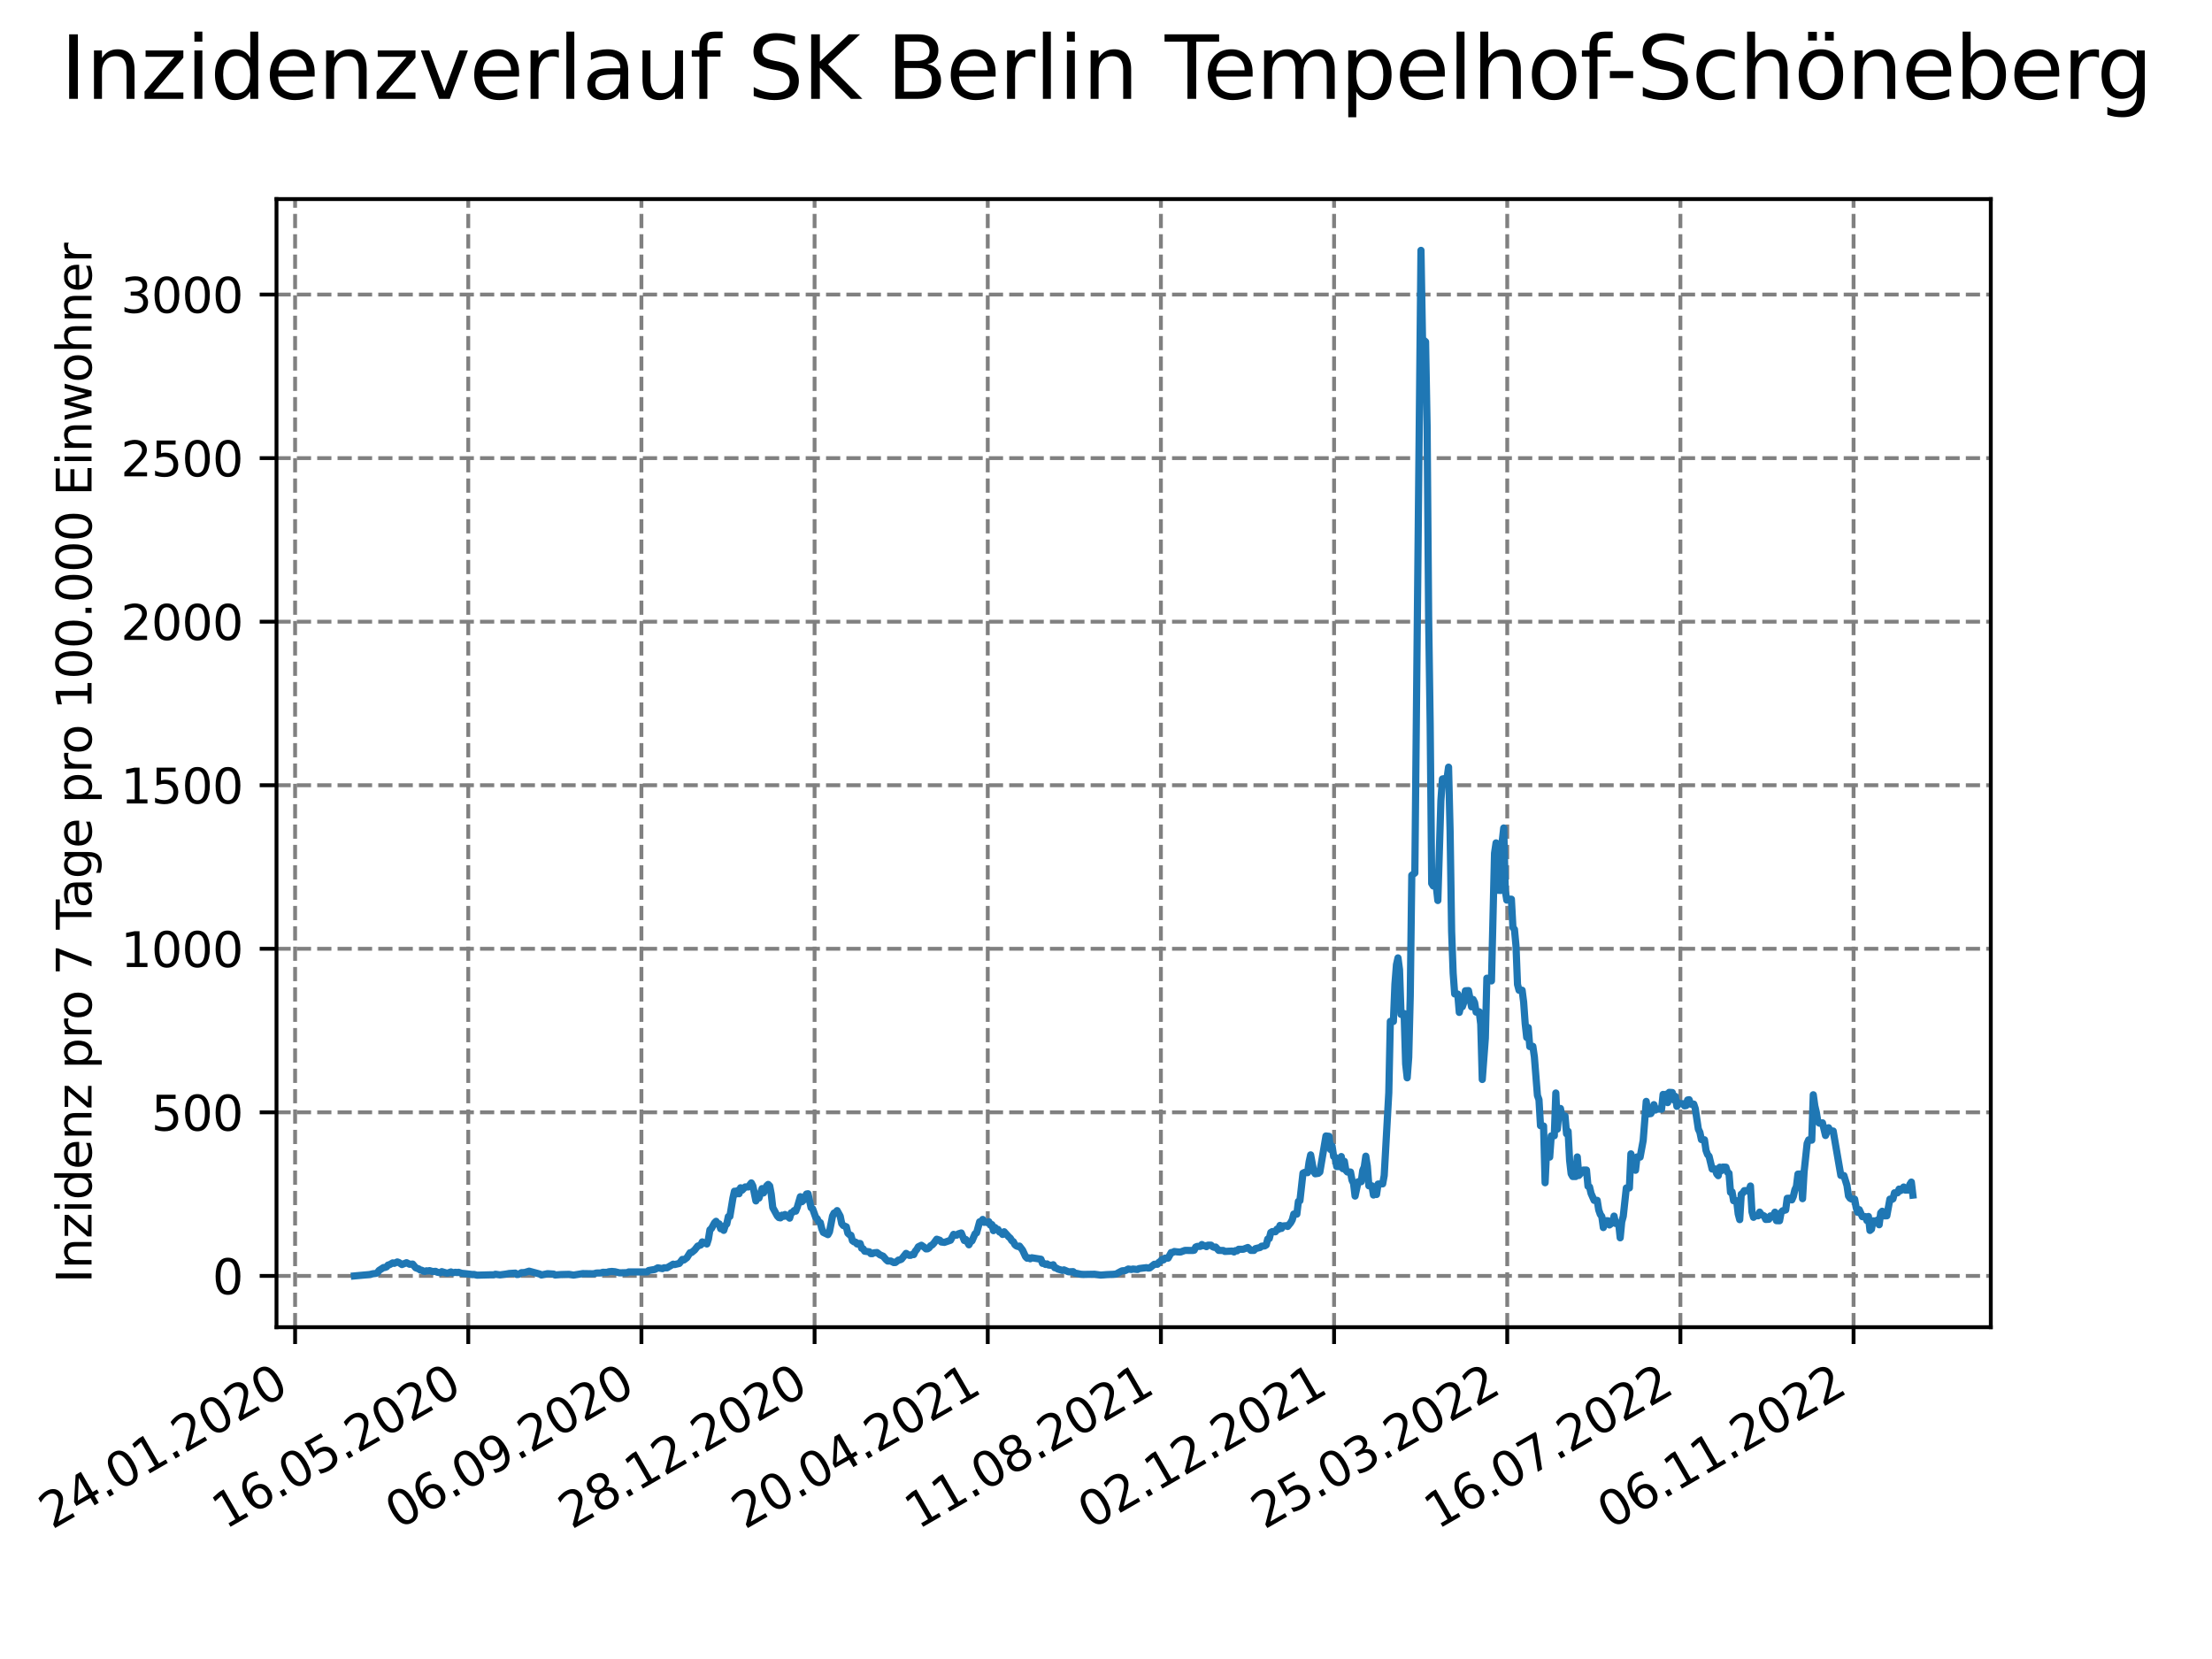 <?xml version="1.0" encoding="utf-8" standalone="no"?>
<!DOCTYPE svg PUBLIC "-//W3C//DTD SVG 1.1//EN"
  "http://www.w3.org/Graphics/SVG/1.1/DTD/svg11.dtd">
<svg xmlns:xlink="http://www.w3.org/1999/xlink" width="460.8pt" height="345.6pt" viewBox="0 0 460.8 345.6" xmlns="http://www.w3.org/2000/svg" version="1.1">
 <defs>
  <style type="text/css">*{stroke-linejoin: round; stroke-linecap: butt}</style>
 </defs>
 <g id="figure_1">
  <g id="patch_1">
   <path d="M 0 345.6 
L 460.8 345.6 
L 460.8 0 
L 0 0 
z
" style="fill: #ffffff"/>
  </g>
  <g id="axes_1">
   <g id="patch_2">
    <path d="M 57.6 276.48 
L 414.72 276.48 
L 414.72 41.472 
L 57.6 41.472 
z
" style="fill: #ffffff"/>
   </g>
   <g id="matplotlib.axis_1">
    <g id="xtick_1">
     <g id="line2d_1">
      <path d="M 61.476 276.48 
L 61.476 41.472 
" clip-path="url(#peaf6f59500)" style="fill: none; stroke-dasharray: 2.96,1.28; stroke-dashoffset: 0; stroke: #808080; stroke-width: 0.8"/>
     </g>
     <g id="line2d_2">
      <defs>
       <path id="m60c76ca80d" d="M 0 0 
L 0 3.5 
" style="stroke: #000000; stroke-width: 0.8"/>
      </defs>
      <g>
       <use xlink:href="#m60c76ca80d" x="61.476" y="276.48" style="stroke: #000000; stroke-width: 0.8"/>
      </g>
     </g>
     <g id="text_1">
      <!-- 24.01.2020 -->
      <g transform="translate(10.851 318.689) rotate(-30) scale(0.1 -0.1)">
       <defs>
        <path id="DejaVuSans-32" d="M 1228 531 
L 3431 531 
L 3431 0 
L 469 0 
L 469 531 
Q 828 903 1448 1529 
Q 2069 2156 2228 2338 
Q 2531 2678 2651 2914 
Q 2772 3150 2772 3378 
Q 2772 3750 2511 3984 
Q 2250 4219 1831 4219 
Q 1534 4219 1204 4116 
Q 875 4013 500 3803 
L 500 4441 
Q 881 4594 1212 4672 
Q 1544 4750 1819 4750 
Q 2544 4750 2975 4387 
Q 3406 4025 3406 3419 
Q 3406 3131 3298 2873 
Q 3191 2616 2906 2266 
Q 2828 2175 2409 1742 
Q 1991 1309 1228 531 
z
" transform="scale(0.016)"/>
        <path id="DejaVuSans-34" d="M 2419 4116 
L 825 1625 
L 2419 1625 
L 2419 4116 
z
M 2253 4666 
L 3047 4666 
L 3047 1625 
L 3713 1625 
L 3713 1100 
L 3047 1100 
L 3047 0 
L 2419 0 
L 2419 1100 
L 313 1100 
L 313 1709 
L 2253 4666 
z
" transform="scale(0.016)"/>
        <path id="DejaVuSans-2e" d="M 684 794 
L 1344 794 
L 1344 0 
L 684 0 
L 684 794 
z
" transform="scale(0.016)"/>
        <path id="DejaVuSans-30" d="M 2034 4250 
Q 1547 4250 1301 3770 
Q 1056 3291 1056 2328 
Q 1056 1369 1301 889 
Q 1547 409 2034 409 
Q 2525 409 2770 889 
Q 3016 1369 3016 2328 
Q 3016 3291 2770 3770 
Q 2525 4250 2034 4250 
z
M 2034 4750 
Q 2819 4750 3233 4129 
Q 3647 3509 3647 2328 
Q 3647 1150 3233 529 
Q 2819 -91 2034 -91 
Q 1250 -91 836 529 
Q 422 1150 422 2328 
Q 422 3509 836 4129 
Q 1250 4750 2034 4750 
z
" transform="scale(0.016)"/>
        <path id="DejaVuSans-31" d="M 794 531 
L 1825 531 
L 1825 4091 
L 703 3866 
L 703 4441 
L 1819 4666 
L 2450 4666 
L 2450 531 
L 3481 531 
L 3481 0 
L 794 0 
L 794 531 
z
" transform="scale(0.016)"/>
       </defs>
       <use xlink:href="#DejaVuSans-32"/>
       <use xlink:href="#DejaVuSans-34" x="63.623"/>
       <use xlink:href="#DejaVuSans-2e" x="127.246"/>
       <use xlink:href="#DejaVuSans-30" x="159.033"/>
       <use xlink:href="#DejaVuSans-31" x="222.656"/>
       <use xlink:href="#DejaVuSans-2e" x="286.279"/>
       <use xlink:href="#DejaVuSans-32" x="318.066"/>
       <use xlink:href="#DejaVuSans-30" x="381.689"/>
       <use xlink:href="#DejaVuSans-32" x="445.312"/>
       <use xlink:href="#DejaVuSans-30" x="508.936"/>
      </g>
     </g>
    </g>
    <g id="xtick_2">
     <g id="line2d_3">
      <path d="M 97.549 276.48 
L 97.549 41.472 
" clip-path="url(#peaf6f59500)" style="fill: none; stroke-dasharray: 2.96,1.28; stroke-dashoffset: 0; stroke: #808080; stroke-width: 0.8"/>
     </g>
     <g id="line2d_4">
      <g>
       <use xlink:href="#m60c76ca80d" x="97.549" y="276.48" style="stroke: #000000; stroke-width: 0.8"/>
      </g>
     </g>
     <g id="text_2">
      <!-- 16.05.2020 -->
      <g transform="translate(46.923 318.689) rotate(-30) scale(0.1 -0.1)">
       <defs>
        <path id="DejaVuSans-36" d="M 2113 2584 
Q 1688 2584 1439 2293 
Q 1191 2003 1191 1497 
Q 1191 994 1439 701 
Q 1688 409 2113 409 
Q 2538 409 2786 701 
Q 3034 994 3034 1497 
Q 3034 2003 2786 2293 
Q 2538 2584 2113 2584 
z
M 3366 4563 
L 3366 3988 
Q 3128 4100 2886 4159 
Q 2644 4219 2406 4219 
Q 1781 4219 1451 3797 
Q 1122 3375 1075 2522 
Q 1259 2794 1537 2939 
Q 1816 3084 2150 3084 
Q 2853 3084 3261 2657 
Q 3669 2231 3669 1497 
Q 3669 778 3244 343 
Q 2819 -91 2113 -91 
Q 1303 -91 875 529 
Q 447 1150 447 2328 
Q 447 3434 972 4092 
Q 1497 4750 2381 4750 
Q 2619 4750 2861 4703 
Q 3103 4656 3366 4563 
z
" transform="scale(0.016)"/>
        <path id="DejaVuSans-35" d="M 691 4666 
L 3169 4666 
L 3169 4134 
L 1269 4134 
L 1269 2991 
Q 1406 3038 1543 3061 
Q 1681 3084 1819 3084 
Q 2600 3084 3056 2656 
Q 3513 2228 3513 1497 
Q 3513 744 3044 326 
Q 2575 -91 1722 -91 
Q 1428 -91 1123 -41 
Q 819 9 494 109 
L 494 744 
Q 775 591 1075 516 
Q 1375 441 1709 441 
Q 2250 441 2565 725 
Q 2881 1009 2881 1497 
Q 2881 1984 2565 2268 
Q 2250 2553 1709 2553 
Q 1456 2553 1204 2497 
Q 953 2441 691 2322 
L 691 4666 
z
" transform="scale(0.016)"/>
       </defs>
       <use xlink:href="#DejaVuSans-31"/>
       <use xlink:href="#DejaVuSans-36" x="63.623"/>
       <use xlink:href="#DejaVuSans-2e" x="127.246"/>
       <use xlink:href="#DejaVuSans-30" x="159.033"/>
       <use xlink:href="#DejaVuSans-35" x="222.656"/>
       <use xlink:href="#DejaVuSans-2e" x="286.279"/>
       <use xlink:href="#DejaVuSans-32" x="318.066"/>
       <use xlink:href="#DejaVuSans-30" x="381.689"/>
       <use xlink:href="#DejaVuSans-32" x="445.312"/>
       <use xlink:href="#DejaVuSans-30" x="508.936"/>
      </g>
     </g>
    </g>
    <g id="xtick_3">
     <g id="line2d_5">
      <path d="M 133.621 276.48 
L 133.621 41.472 
" clip-path="url(#peaf6f59500)" style="fill: none; stroke-dasharray: 2.96,1.28; stroke-dashoffset: 0; stroke: #808080; stroke-width: 0.8"/>
     </g>
     <g id="line2d_6">
      <g>
       <use xlink:href="#m60c76ca80d" x="133.621" y="276.48" style="stroke: #000000; stroke-width: 0.8"/>
      </g>
     </g>
     <g id="text_3">
      <!-- 06.09.2020 -->
      <g transform="translate(82.996 318.689) rotate(-30) scale(0.1 -0.1)">
       <defs>
        <path id="DejaVuSans-39" d="M 703 97 
L 703 672 
Q 941 559 1184 500 
Q 1428 441 1663 441 
Q 2288 441 2617 861 
Q 2947 1281 2994 2138 
Q 2813 1869 2534 1725 
Q 2256 1581 1919 1581 
Q 1219 1581 811 2004 
Q 403 2428 403 3163 
Q 403 3881 828 4315 
Q 1253 4750 1959 4750 
Q 2769 4750 3195 4129 
Q 3622 3509 3622 2328 
Q 3622 1225 3098 567 
Q 2575 -91 1691 -91 
Q 1453 -91 1209 -44 
Q 966 3 703 97 
z
M 1959 2075 
Q 2384 2075 2632 2365 
Q 2881 2656 2881 3163 
Q 2881 3666 2632 3958 
Q 2384 4250 1959 4250 
Q 1534 4250 1286 3958 
Q 1038 3666 1038 3163 
Q 1038 2656 1286 2365 
Q 1534 2075 1959 2075 
z
" transform="scale(0.016)"/>
       </defs>
       <use xlink:href="#DejaVuSans-30"/>
       <use xlink:href="#DejaVuSans-36" x="63.623"/>
       <use xlink:href="#DejaVuSans-2e" x="127.246"/>
       <use xlink:href="#DejaVuSans-30" x="159.033"/>
       <use xlink:href="#DejaVuSans-39" x="222.656"/>
       <use xlink:href="#DejaVuSans-2e" x="286.279"/>
       <use xlink:href="#DejaVuSans-32" x="318.066"/>
       <use xlink:href="#DejaVuSans-30" x="381.689"/>
       <use xlink:href="#DejaVuSans-32" x="445.312"/>
       <use xlink:href="#DejaVuSans-30" x="508.936"/>
      </g>
     </g>
    </g>
    <g id="xtick_4">
     <g id="line2d_7">
      <path d="M 169.694 276.48 
L 169.694 41.472 
" clip-path="url(#peaf6f59500)" style="fill: none; stroke-dasharray: 2.96,1.28; stroke-dashoffset: 0; stroke: #808080; stroke-width: 0.8"/>
     </g>
     <g id="line2d_8">
      <g>
       <use xlink:href="#m60c76ca80d" x="169.694" y="276.48" style="stroke: #000000; stroke-width: 0.8"/>
      </g>
     </g>
     <g id="text_4">
      <!-- 28.12.2020 -->
      <g transform="translate(119.069 318.689) rotate(-30) scale(0.1 -0.1)">
       <defs>
        <path id="DejaVuSans-38" d="M 2034 2216 
Q 1584 2216 1326 1975 
Q 1069 1734 1069 1313 
Q 1069 891 1326 650 
Q 1584 409 2034 409 
Q 2484 409 2743 651 
Q 3003 894 3003 1313 
Q 3003 1734 2745 1975 
Q 2488 2216 2034 2216 
z
M 1403 2484 
Q 997 2584 770 2862 
Q 544 3141 544 3541 
Q 544 4100 942 4425 
Q 1341 4750 2034 4750 
Q 2731 4750 3128 4425 
Q 3525 4100 3525 3541 
Q 3525 3141 3298 2862 
Q 3072 2584 2669 2484 
Q 3125 2378 3379 2068 
Q 3634 1759 3634 1313 
Q 3634 634 3220 271 
Q 2806 -91 2034 -91 
Q 1263 -91 848 271 
Q 434 634 434 1313 
Q 434 1759 690 2068 
Q 947 2378 1403 2484 
z
M 1172 3481 
Q 1172 3119 1398 2916 
Q 1625 2713 2034 2713 
Q 2441 2713 2670 2916 
Q 2900 3119 2900 3481 
Q 2900 3844 2670 4047 
Q 2441 4250 2034 4250 
Q 1625 4250 1398 4047 
Q 1172 3844 1172 3481 
z
" transform="scale(0.016)"/>
       </defs>
       <use xlink:href="#DejaVuSans-32"/>
       <use xlink:href="#DejaVuSans-38" x="63.623"/>
       <use xlink:href="#DejaVuSans-2e" x="127.246"/>
       <use xlink:href="#DejaVuSans-31" x="159.033"/>
       <use xlink:href="#DejaVuSans-32" x="222.656"/>
       <use xlink:href="#DejaVuSans-2e" x="286.279"/>
       <use xlink:href="#DejaVuSans-32" x="318.066"/>
       <use xlink:href="#DejaVuSans-30" x="381.689"/>
       <use xlink:href="#DejaVuSans-32" x="445.312"/>
       <use xlink:href="#DejaVuSans-30" x="508.936"/>
      </g>
     </g>
    </g>
    <g id="xtick_5">
     <g id="line2d_9">
      <path d="M 205.767 276.48 
L 205.767 41.472 
" clip-path="url(#peaf6f59500)" style="fill: none; stroke-dasharray: 2.96,1.28; stroke-dashoffset: 0; stroke: #808080; stroke-width: 0.8"/>
     </g>
     <g id="line2d_10">
      <g>
       <use xlink:href="#m60c76ca80d" x="205.767" y="276.48" style="stroke: #000000; stroke-width: 0.8"/>
      </g>
     </g>
     <g id="text_5">
      <!-- 20.04.2021 -->
      <g transform="translate(155.142 318.689) rotate(-30) scale(0.1 -0.1)">
       <use xlink:href="#DejaVuSans-32"/>
       <use xlink:href="#DejaVuSans-30" x="63.623"/>
       <use xlink:href="#DejaVuSans-2e" x="127.246"/>
       <use xlink:href="#DejaVuSans-30" x="159.033"/>
       <use xlink:href="#DejaVuSans-34" x="222.656"/>
       <use xlink:href="#DejaVuSans-2e" x="286.279"/>
       <use xlink:href="#DejaVuSans-32" x="318.066"/>
       <use xlink:href="#DejaVuSans-30" x="381.689"/>
       <use xlink:href="#DejaVuSans-32" x="445.312"/>
       <use xlink:href="#DejaVuSans-31" x="508.936"/>
      </g>
     </g>
    </g>
    <g id="xtick_6">
     <g id="line2d_11">
      <path d="M 241.84 276.48 
L 241.84 41.472 
" clip-path="url(#peaf6f59500)" style="fill: none; stroke-dasharray: 2.96,1.28; stroke-dashoffset: 0; stroke: #808080; stroke-width: 0.8"/>
     </g>
     <g id="line2d_12">
      <g>
       <use xlink:href="#m60c76ca80d" x="241.84" y="276.48" style="stroke: #000000; stroke-width: 0.8"/>
      </g>
     </g>
     <g id="text_6">
      <!-- 11.08.2021 -->
      <g transform="translate(191.214 318.689) rotate(-30) scale(0.1 -0.1)">
       <use xlink:href="#DejaVuSans-31"/>
       <use xlink:href="#DejaVuSans-31" x="63.623"/>
       <use xlink:href="#DejaVuSans-2e" x="127.246"/>
       <use xlink:href="#DejaVuSans-30" x="159.033"/>
       <use xlink:href="#DejaVuSans-38" x="222.656"/>
       <use xlink:href="#DejaVuSans-2e" x="286.279"/>
       <use xlink:href="#DejaVuSans-32" x="318.066"/>
       <use xlink:href="#DejaVuSans-30" x="381.689"/>
       <use xlink:href="#DejaVuSans-32" x="445.312"/>
       <use xlink:href="#DejaVuSans-31" x="508.936"/>
      </g>
     </g>
    </g>
    <g id="xtick_7">
     <g id="line2d_13">
      <path d="M 277.912 276.48 
L 277.912 41.472 
" clip-path="url(#peaf6f59500)" style="fill: none; stroke-dasharray: 2.96,1.28; stroke-dashoffset: 0; stroke: #808080; stroke-width: 0.8"/>
     </g>
     <g id="line2d_14">
      <g>
       <use xlink:href="#m60c76ca80d" x="277.912" y="276.48" style="stroke: #000000; stroke-width: 0.8"/>
      </g>
     </g>
     <g id="text_7">
      <!-- 02.12.2021 -->
      <g transform="translate(227.287 318.689) rotate(-30) scale(0.1 -0.1)">
       <use xlink:href="#DejaVuSans-30"/>
       <use xlink:href="#DejaVuSans-32" x="63.623"/>
       <use xlink:href="#DejaVuSans-2e" x="127.246"/>
       <use xlink:href="#DejaVuSans-31" x="159.033"/>
       <use xlink:href="#DejaVuSans-32" x="222.656"/>
       <use xlink:href="#DejaVuSans-2e" x="286.279"/>
       <use xlink:href="#DejaVuSans-32" x="318.066"/>
       <use xlink:href="#DejaVuSans-30" x="381.689"/>
       <use xlink:href="#DejaVuSans-32" x="445.312"/>
       <use xlink:href="#DejaVuSans-31" x="508.936"/>
      </g>
     </g>
    </g>
    <g id="xtick_8">
     <g id="line2d_15">
      <path d="M 313.985 276.48 
L 313.985 41.472 
" clip-path="url(#peaf6f59500)" style="fill: none; stroke-dasharray: 2.96,1.28; stroke-dashoffset: 0; stroke: #808080; stroke-width: 0.8"/>
     </g>
     <g id="line2d_16">
      <g>
       <use xlink:href="#m60c76ca80d" x="313.985" y="276.48" style="stroke: #000000; stroke-width: 0.8"/>
      </g>
     </g>
     <g id="text_8">
      <!-- 25.03.2022 -->
      <g transform="translate(263.36 318.689) rotate(-30) scale(0.1 -0.1)">
       <defs>
        <path id="DejaVuSans-33" d="M 2597 2516 
Q 3050 2419 3304 2112 
Q 3559 1806 3559 1356 
Q 3559 666 3084 287 
Q 2609 -91 1734 -91 
Q 1441 -91 1130 -33 
Q 819 25 488 141 
L 488 750 
Q 750 597 1062 519 
Q 1375 441 1716 441 
Q 2309 441 2620 675 
Q 2931 909 2931 1356 
Q 2931 1769 2642 2001 
Q 2353 2234 1838 2234 
L 1294 2234 
L 1294 2753 
L 1863 2753 
Q 2328 2753 2575 2939 
Q 2822 3125 2822 3475 
Q 2822 3834 2567 4026 
Q 2313 4219 1838 4219 
Q 1578 4219 1281 4162 
Q 984 4106 628 3988 
L 628 4550 
Q 988 4650 1302 4700 
Q 1616 4750 1894 4750 
Q 2613 4750 3031 4423 
Q 3450 4097 3450 3541 
Q 3450 3153 3228 2886 
Q 3006 2619 2597 2516 
z
" transform="scale(0.016)"/>
       </defs>
       <use xlink:href="#DejaVuSans-32"/>
       <use xlink:href="#DejaVuSans-35" x="63.623"/>
       <use xlink:href="#DejaVuSans-2e" x="127.246"/>
       <use xlink:href="#DejaVuSans-30" x="159.033"/>
       <use xlink:href="#DejaVuSans-33" x="222.656"/>
       <use xlink:href="#DejaVuSans-2e" x="286.279"/>
       <use xlink:href="#DejaVuSans-32" x="318.066"/>
       <use xlink:href="#DejaVuSans-30" x="381.689"/>
       <use xlink:href="#DejaVuSans-32" x="445.312"/>
       <use xlink:href="#DejaVuSans-32" x="508.936"/>
      </g>
     </g>
    </g>
    <g id="xtick_9">
     <g id="line2d_17">
      <path d="M 350.058 276.48 
L 350.058 41.472 
" clip-path="url(#peaf6f59500)" style="fill: none; stroke-dasharray: 2.96,1.28; stroke-dashoffset: 0; stroke: #808080; stroke-width: 0.8"/>
     </g>
     <g id="line2d_18">
      <g>
       <use xlink:href="#m60c76ca80d" x="350.058" y="276.48" style="stroke: #000000; stroke-width: 0.8"/>
      </g>
     </g>
     <g id="text_9">
      <!-- 16.07.2022 -->
      <g transform="translate(299.433 318.689) rotate(-30) scale(0.1 -0.1)">
       <defs>
        <path id="DejaVuSans-37" d="M 525 4666 
L 3525 4666 
L 3525 4397 
L 1831 0 
L 1172 0 
L 2766 4134 
L 525 4134 
L 525 4666 
z
" transform="scale(0.016)"/>
       </defs>
       <use xlink:href="#DejaVuSans-31"/>
       <use xlink:href="#DejaVuSans-36" x="63.623"/>
       <use xlink:href="#DejaVuSans-2e" x="127.246"/>
       <use xlink:href="#DejaVuSans-30" x="159.033"/>
       <use xlink:href="#DejaVuSans-37" x="222.656"/>
       <use xlink:href="#DejaVuSans-2e" x="286.279"/>
       <use xlink:href="#DejaVuSans-32" x="318.066"/>
       <use xlink:href="#DejaVuSans-30" x="381.689"/>
       <use xlink:href="#DejaVuSans-32" x="445.312"/>
       <use xlink:href="#DejaVuSans-32" x="508.936"/>
      </g>
     </g>
    </g>
    <g id="xtick_10">
     <g id="line2d_19">
      <path d="M 386.131 276.48 
L 386.131 41.472 
" clip-path="url(#peaf6f59500)" style="fill: none; stroke-dasharray: 2.96,1.28; stroke-dashoffset: 0; stroke: #808080; stroke-width: 0.8"/>
     </g>
     <g id="line2d_20">
      <g>
       <use xlink:href="#m60c76ca80d" x="386.131" y="276.48" style="stroke: #000000; stroke-width: 0.8"/>
      </g>
     </g>
     <g id="text_10">
      <!-- 06.11.2022 -->
      <g transform="translate(335.505 318.689) rotate(-30) scale(0.1 -0.1)">
       <use xlink:href="#DejaVuSans-30"/>
       <use xlink:href="#DejaVuSans-36" x="63.623"/>
       <use xlink:href="#DejaVuSans-2e" x="127.246"/>
       <use xlink:href="#DejaVuSans-31" x="159.033"/>
       <use xlink:href="#DejaVuSans-31" x="222.656"/>
       <use xlink:href="#DejaVuSans-2e" x="286.279"/>
       <use xlink:href="#DejaVuSans-32" x="318.066"/>
       <use xlink:href="#DejaVuSans-30" x="381.689"/>
       <use xlink:href="#DejaVuSans-32" x="445.312"/>
       <use xlink:href="#DejaVuSans-32" x="508.936"/>
      </g>
     </g>
    </g>
   </g>
   <g id="matplotlib.axis_2">
    <g id="ytick_1">
     <g id="line2d_21">
      <path d="M 57.6 265.798 
L 414.72 265.798 
" clip-path="url(#peaf6f59500)" style="fill: none; stroke-dasharray: 2.96,1.28; stroke-dashoffset: 0; stroke: #808080; stroke-width: 0.8"/>
     </g>
     <g id="line2d_22">
      <defs>
       <path id="m1c90cd5ee4" d="M 0 0 
L -3.5 0 
" style="stroke: #000000; stroke-width: 0.8"/>
      </defs>
      <g>
       <use xlink:href="#m1c90cd5ee4" x="57.6" y="265.798" style="stroke: #000000; stroke-width: 0.8"/>
      </g>
     </g>
     <g id="text_11">
      <!-- 0 -->
      <g transform="translate(44.237 269.597) scale(0.1 -0.1)">
       <use xlink:href="#DejaVuSans-30"/>
      </g>
     </g>
    </g>
    <g id="ytick_2">
     <g id="line2d_23">
      <path d="M 57.6 231.725 
L 414.72 231.725 
" clip-path="url(#peaf6f59500)" style="fill: none; stroke-dasharray: 2.96,1.28; stroke-dashoffset: 0; stroke: #808080; stroke-width: 0.8"/>
     </g>
     <g id="line2d_24">
      <g>
       <use xlink:href="#m1c90cd5ee4" x="57.6" y="231.725" style="stroke: #000000; stroke-width: 0.8"/>
      </g>
     </g>
     <g id="text_12">
      <!-- 500 -->
      <g transform="translate(31.512 235.524) scale(0.1 -0.1)">
       <use xlink:href="#DejaVuSans-35"/>
       <use xlink:href="#DejaVuSans-30" x="63.623"/>
       <use xlink:href="#DejaVuSans-30" x="127.246"/>
      </g>
     </g>
    </g>
    <g id="ytick_3">
     <g id="line2d_25">
      <path d="M 57.6 197.651 
L 414.72 197.651 
" clip-path="url(#peaf6f59500)" style="fill: none; stroke-dasharray: 2.96,1.28; stroke-dashoffset: 0; stroke: #808080; stroke-width: 0.8"/>
     </g>
     <g id="line2d_26">
      <g>
       <use xlink:href="#m1c90cd5ee4" x="57.6" y="197.651" style="stroke: #000000; stroke-width: 0.8"/>
      </g>
     </g>
     <g id="text_13">
      <!-- 1000 -->
      <g transform="translate(25.15 201.45) scale(0.1 -0.1)">
       <use xlink:href="#DejaVuSans-31"/>
       <use xlink:href="#DejaVuSans-30" x="63.623"/>
       <use xlink:href="#DejaVuSans-30" x="127.246"/>
       <use xlink:href="#DejaVuSans-30" x="190.869"/>
      </g>
     </g>
    </g>
    <g id="ytick_4">
     <g id="line2d_27">
      <path d="M 57.6 163.578 
L 414.72 163.578 
" clip-path="url(#peaf6f59500)" style="fill: none; stroke-dasharray: 2.96,1.28; stroke-dashoffset: 0; stroke: #808080; stroke-width: 0.8"/>
     </g>
     <g id="line2d_28">
      <g>
       <use xlink:href="#m1c90cd5ee4" x="57.6" y="163.578" style="stroke: #000000; stroke-width: 0.8"/>
      </g>
     </g>
     <g id="text_14">
      <!-- 1500 -->
      <g transform="translate(25.15 167.377) scale(0.1 -0.1)">
       <use xlink:href="#DejaVuSans-31"/>
       <use xlink:href="#DejaVuSans-35" x="63.623"/>
       <use xlink:href="#DejaVuSans-30" x="127.246"/>
       <use xlink:href="#DejaVuSans-30" x="190.869"/>
      </g>
     </g>
    </g>
    <g id="ytick_5">
     <g id="line2d_29">
      <path d="M 57.6 129.505 
L 414.72 129.505 
" clip-path="url(#peaf6f59500)" style="fill: none; stroke-dasharray: 2.96,1.28; stroke-dashoffset: 0; stroke: #808080; stroke-width: 0.8"/>
     </g>
     <g id="line2d_30">
      <g>
       <use xlink:href="#m1c90cd5ee4" x="57.6" y="129.505" style="stroke: #000000; stroke-width: 0.8"/>
      </g>
     </g>
     <g id="text_15">
      <!-- 2000 -->
      <g transform="translate(25.15 133.304) scale(0.1 -0.1)">
       <use xlink:href="#DejaVuSans-32"/>
       <use xlink:href="#DejaVuSans-30" x="63.623"/>
       <use xlink:href="#DejaVuSans-30" x="127.246"/>
       <use xlink:href="#DejaVuSans-30" x="190.869"/>
      </g>
     </g>
    </g>
    <g id="ytick_6">
     <g id="line2d_31">
      <path d="M 57.6 95.431 
L 414.72 95.431 
" clip-path="url(#peaf6f59500)" style="fill: none; stroke-dasharray: 2.96,1.28; stroke-dashoffset: 0; stroke: #808080; stroke-width: 0.8"/>
     </g>
     <g id="line2d_32">
      <g>
       <use xlink:href="#m1c90cd5ee4" x="57.6" y="95.431" style="stroke: #000000; stroke-width: 0.8"/>
      </g>
     </g>
     <g id="text_16">
      <!-- 2500 -->
      <g transform="translate(25.15 99.231) scale(0.1 -0.1)">
       <use xlink:href="#DejaVuSans-32"/>
       <use xlink:href="#DejaVuSans-35" x="63.623"/>
       <use xlink:href="#DejaVuSans-30" x="127.246"/>
       <use xlink:href="#DejaVuSans-30" x="190.869"/>
      </g>
     </g>
    </g>
    <g id="ytick_7">
     <g id="line2d_33">
      <path d="M 57.6 61.358 
L 414.72 61.358 
" clip-path="url(#peaf6f59500)" style="fill: none; stroke-dasharray: 2.96,1.28; stroke-dashoffset: 0; stroke: #808080; stroke-width: 0.8"/>
     </g>
     <g id="line2d_34">
      <g>
       <use xlink:href="#m1c90cd5ee4" x="57.6" y="61.358" style="stroke: #000000; stroke-width: 0.8"/>
      </g>
     </g>
     <g id="text_17">
      <!-- 3000 -->
      <g transform="translate(25.15 65.157) scale(0.1 -0.1)">
       <use xlink:href="#DejaVuSans-33"/>
       <use xlink:href="#DejaVuSans-30" x="63.623"/>
       <use xlink:href="#DejaVuSans-30" x="127.246"/>
       <use xlink:href="#DejaVuSans-30" x="190.869"/>
      </g>
     </g>
    </g>
    <g id="text_18">
     <!-- Inzidenz pro 7 Tage pro 100.000 Einwohner -->
     <g transform="translate(19.07 267.301) rotate(-90) scale(0.1 -0.1)">
      <defs>
       <path id="DejaVuSans-49" d="M 628 4666 
L 1259 4666 
L 1259 0 
L 628 0 
L 628 4666 
z
" transform="scale(0.016)"/>
       <path id="DejaVuSans-6e" d="M 3513 2113 
L 3513 0 
L 2938 0 
L 2938 2094 
Q 2938 2591 2744 2837 
Q 2550 3084 2163 3084 
Q 1697 3084 1428 2787 
Q 1159 2491 1159 1978 
L 1159 0 
L 581 0 
L 581 3500 
L 1159 3500 
L 1159 2956 
Q 1366 3272 1645 3428 
Q 1925 3584 2291 3584 
Q 2894 3584 3203 3211 
Q 3513 2838 3513 2113 
z
" transform="scale(0.016)"/>
       <path id="DejaVuSans-7a" d="M 353 3500 
L 3084 3500 
L 3084 2975 
L 922 459 
L 3084 459 
L 3084 0 
L 275 0 
L 275 525 
L 2438 3041 
L 353 3041 
L 353 3500 
z
" transform="scale(0.016)"/>
       <path id="DejaVuSans-69" d="M 603 3500 
L 1178 3500 
L 1178 0 
L 603 0 
L 603 3500 
z
M 603 4863 
L 1178 4863 
L 1178 4134 
L 603 4134 
L 603 4863 
z
" transform="scale(0.016)"/>
       <path id="DejaVuSans-64" d="M 2906 2969 
L 2906 4863 
L 3481 4863 
L 3481 0 
L 2906 0 
L 2906 525 
Q 2725 213 2448 61 
Q 2172 -91 1784 -91 
Q 1150 -91 751 415 
Q 353 922 353 1747 
Q 353 2572 751 3078 
Q 1150 3584 1784 3584 
Q 2172 3584 2448 3432 
Q 2725 3281 2906 2969 
z
M 947 1747 
Q 947 1113 1208 752 
Q 1469 391 1925 391 
Q 2381 391 2643 752 
Q 2906 1113 2906 1747 
Q 2906 2381 2643 2742 
Q 2381 3103 1925 3103 
Q 1469 3103 1208 2742 
Q 947 2381 947 1747 
z
" transform="scale(0.016)"/>
       <path id="DejaVuSans-65" d="M 3597 1894 
L 3597 1613 
L 953 1613 
Q 991 1019 1311 708 
Q 1631 397 2203 397 
Q 2534 397 2845 478 
Q 3156 559 3463 722 
L 3463 178 
Q 3153 47 2828 -22 
Q 2503 -91 2169 -91 
Q 1331 -91 842 396 
Q 353 884 353 1716 
Q 353 2575 817 3079 
Q 1281 3584 2069 3584 
Q 2775 3584 3186 3129 
Q 3597 2675 3597 1894 
z
M 3022 2063 
Q 3016 2534 2758 2815 
Q 2500 3097 2075 3097 
Q 1594 3097 1305 2825 
Q 1016 2553 972 2059 
L 3022 2063 
z
" transform="scale(0.016)"/>
       <path id="DejaVuSans-20" transform="scale(0.016)"/>
       <path id="DejaVuSans-70" d="M 1159 525 
L 1159 -1331 
L 581 -1331 
L 581 3500 
L 1159 3500 
L 1159 2969 
Q 1341 3281 1617 3432 
Q 1894 3584 2278 3584 
Q 2916 3584 3314 3078 
Q 3713 2572 3713 1747 
Q 3713 922 3314 415 
Q 2916 -91 2278 -91 
Q 1894 -91 1617 61 
Q 1341 213 1159 525 
z
M 3116 1747 
Q 3116 2381 2855 2742 
Q 2594 3103 2138 3103 
Q 1681 3103 1420 2742 
Q 1159 2381 1159 1747 
Q 1159 1113 1420 752 
Q 1681 391 2138 391 
Q 2594 391 2855 752 
Q 3116 1113 3116 1747 
z
" transform="scale(0.016)"/>
       <path id="DejaVuSans-72" d="M 2631 2963 
Q 2534 3019 2420 3045 
Q 2306 3072 2169 3072 
Q 1681 3072 1420 2755 
Q 1159 2438 1159 1844 
L 1159 0 
L 581 0 
L 581 3500 
L 1159 3500 
L 1159 2956 
Q 1341 3275 1631 3429 
Q 1922 3584 2338 3584 
Q 2397 3584 2469 3576 
Q 2541 3569 2628 3553 
L 2631 2963 
z
" transform="scale(0.016)"/>
       <path id="DejaVuSans-6f" d="M 1959 3097 
Q 1497 3097 1228 2736 
Q 959 2375 959 1747 
Q 959 1119 1226 758 
Q 1494 397 1959 397 
Q 2419 397 2687 759 
Q 2956 1122 2956 1747 
Q 2956 2369 2687 2733 
Q 2419 3097 1959 3097 
z
M 1959 3584 
Q 2709 3584 3137 3096 
Q 3566 2609 3566 1747 
Q 3566 888 3137 398 
Q 2709 -91 1959 -91 
Q 1206 -91 779 398 
Q 353 888 353 1747 
Q 353 2609 779 3096 
Q 1206 3584 1959 3584 
z
" transform="scale(0.016)"/>
       <path id="DejaVuSans-54" d="M -19 4666 
L 3928 4666 
L 3928 4134 
L 2272 4134 
L 2272 0 
L 1638 0 
L 1638 4134 
L -19 4134 
L -19 4666 
z
" transform="scale(0.016)"/>
       <path id="DejaVuSans-61" d="M 2194 1759 
Q 1497 1759 1228 1600 
Q 959 1441 959 1056 
Q 959 750 1161 570 
Q 1363 391 1709 391 
Q 2188 391 2477 730 
Q 2766 1069 2766 1631 
L 2766 1759 
L 2194 1759 
z
M 3341 1997 
L 3341 0 
L 2766 0 
L 2766 531 
Q 2569 213 2275 61 
Q 1981 -91 1556 -91 
Q 1019 -91 701 211 
Q 384 513 384 1019 
Q 384 1609 779 1909 
Q 1175 2209 1959 2209 
L 2766 2209 
L 2766 2266 
Q 2766 2663 2505 2880 
Q 2244 3097 1772 3097 
Q 1472 3097 1187 3025 
Q 903 2953 641 2809 
L 641 3341 
Q 956 3463 1253 3523 
Q 1550 3584 1831 3584 
Q 2591 3584 2966 3190 
Q 3341 2797 3341 1997 
z
" transform="scale(0.016)"/>
       <path id="DejaVuSans-67" d="M 2906 1791 
Q 2906 2416 2648 2759 
Q 2391 3103 1925 3103 
Q 1463 3103 1205 2759 
Q 947 2416 947 1791 
Q 947 1169 1205 825 
Q 1463 481 1925 481 
Q 2391 481 2648 825 
Q 2906 1169 2906 1791 
z
M 3481 434 
Q 3481 -459 3084 -895 
Q 2688 -1331 1869 -1331 
Q 1566 -1331 1297 -1286 
Q 1028 -1241 775 -1147 
L 775 -588 
Q 1028 -725 1275 -790 
Q 1522 -856 1778 -856 
Q 2344 -856 2625 -561 
Q 2906 -266 2906 331 
L 2906 616 
Q 2728 306 2450 153 
Q 2172 0 1784 0 
Q 1141 0 747 490 
Q 353 981 353 1791 
Q 353 2603 747 3093 
Q 1141 3584 1784 3584 
Q 2172 3584 2450 3431 
Q 2728 3278 2906 2969 
L 2906 3500 
L 3481 3500 
L 3481 434 
z
" transform="scale(0.016)"/>
       <path id="DejaVuSans-45" d="M 628 4666 
L 3578 4666 
L 3578 4134 
L 1259 4134 
L 1259 2753 
L 3481 2753 
L 3481 2222 
L 1259 2222 
L 1259 531 
L 3634 531 
L 3634 0 
L 628 0 
L 628 4666 
z
" transform="scale(0.016)"/>
       <path id="DejaVuSans-77" d="M 269 3500 
L 844 3500 
L 1563 769 
L 2278 3500 
L 2956 3500 
L 3675 769 
L 4391 3500 
L 4966 3500 
L 4050 0 
L 3372 0 
L 2619 2869 
L 1863 0 
L 1184 0 
L 269 3500 
z
" transform="scale(0.016)"/>
       <path id="DejaVuSans-68" d="M 3513 2113 
L 3513 0 
L 2938 0 
L 2938 2094 
Q 2938 2591 2744 2837 
Q 2550 3084 2163 3084 
Q 1697 3084 1428 2787 
Q 1159 2491 1159 1978 
L 1159 0 
L 581 0 
L 581 4863 
L 1159 4863 
L 1159 2956 
Q 1366 3272 1645 3428 
Q 1925 3584 2291 3584 
Q 2894 3584 3203 3211 
Q 3513 2838 3513 2113 
z
" transform="scale(0.016)"/>
      </defs>
      <use xlink:href="#DejaVuSans-49"/>
      <use xlink:href="#DejaVuSans-6e" x="29.492"/>
      <use xlink:href="#DejaVuSans-7a" x="92.871"/>
      <use xlink:href="#DejaVuSans-69" x="145.361"/>
      <use xlink:href="#DejaVuSans-64" x="173.145"/>
      <use xlink:href="#DejaVuSans-65" x="236.621"/>
      <use xlink:href="#DejaVuSans-6e" x="298.145"/>
      <use xlink:href="#DejaVuSans-7a" x="361.523"/>
      <use xlink:href="#DejaVuSans-20" x="414.014"/>
      <use xlink:href="#DejaVuSans-70" x="445.801"/>
      <use xlink:href="#DejaVuSans-72" x="509.277"/>
      <use xlink:href="#DejaVuSans-6f" x="548.141"/>
      <use xlink:href="#DejaVuSans-20" x="609.322"/>
      <use xlink:href="#DejaVuSans-37" x="641.109"/>
      <use xlink:href="#DejaVuSans-20" x="704.732"/>
      <use xlink:href="#DejaVuSans-54" x="736.52"/>
      <use xlink:href="#DejaVuSans-61" x="781.104"/>
      <use xlink:href="#DejaVuSans-67" x="842.383"/>
      <use xlink:href="#DejaVuSans-65" x="905.859"/>
      <use xlink:href="#DejaVuSans-20" x="967.383"/>
      <use xlink:href="#DejaVuSans-70" x="999.17"/>
      <use xlink:href="#DejaVuSans-72" x="1062.646"/>
      <use xlink:href="#DejaVuSans-6f" x="1101.51"/>
      <use xlink:href="#DejaVuSans-20" x="1162.691"/>
      <use xlink:href="#DejaVuSans-31" x="1194.479"/>
      <use xlink:href="#DejaVuSans-30" x="1258.102"/>
      <use xlink:href="#DejaVuSans-30" x="1321.725"/>
      <use xlink:href="#DejaVuSans-2e" x="1385.348"/>
      <use xlink:href="#DejaVuSans-30" x="1417.135"/>
      <use xlink:href="#DejaVuSans-30" x="1480.758"/>
      <use xlink:href="#DejaVuSans-30" x="1544.381"/>
      <use xlink:href="#DejaVuSans-20" x="1608.004"/>
      <use xlink:href="#DejaVuSans-45" x="1639.791"/>
      <use xlink:href="#DejaVuSans-69" x="1702.975"/>
      <use xlink:href="#DejaVuSans-6e" x="1730.758"/>
      <use xlink:href="#DejaVuSans-77" x="1794.137"/>
      <use xlink:href="#DejaVuSans-6f" x="1875.924"/>
      <use xlink:href="#DejaVuSans-68" x="1937.105"/>
      <use xlink:href="#DejaVuSans-6e" x="2000.484"/>
      <use xlink:href="#DejaVuSans-65" x="2063.863"/>
      <use xlink:href="#DejaVuSans-72" x="2125.387"/>
     </g>
    </g>
   </g>
   <g id="line2d_35">
    <path d="M 73.833 265.798 
L 77.025 265.507 
L 77.663 265.351 
L 78.302 265.274 
L 78.621 265.157 
L 78.94 264.672 
L 79.898 264.051 
L 80.217 264.031 
L 80.537 263.895 
L 80.856 263.527 
L 81.175 263.449 
L 81.813 263.08 
L 82.133 263.177 
L 82.771 262.886 
L 83.09 263.003 
L 83.729 263.43 
L 84.686 263.041 
L 85.325 263.371 
L 85.963 263.333 
L 86.602 264.109 
L 87.24 264.342 
L 87.56 264.575 
L 87.879 264.614 
L 88.198 264.808 
L 88.517 264.866 
L 88.836 264.73 
L 89.156 264.769 
L 89.475 264.691 
L 90.113 264.885 
L 90.752 264.847 
L 91.071 265.021 
L 91.709 265.138 
L 92.029 264.905 
L 92.986 265.196 
L 93.306 265.196 
L 93.944 264.963 
L 94.263 265.138 
L 94.902 265.041 
L 95.221 265.099 
L 95.54 265.041 
L 96.179 265.254 
L 96.817 265.313 
L 98.413 265.507 
L 98.732 265.487 
L 99.371 265.643 
L 102.244 265.565 
L 102.882 265.565 
L 103.202 265.448 
L 104.159 265.584 
L 105.436 265.41 
L 106.075 265.293 
L 107.352 265.215 
L 107.671 265.507 
L 107.99 265.487 
L 108.629 265.118 
L 109.267 265.099 
L 110.225 264.808 
L 112.459 265.41 
L 112.779 265.604 
L 114.055 265.332 
L 115.332 265.41 
L 115.652 265.604 
L 116.928 265.507 
L 118.525 265.468 
L 119.482 265.623 
L 121.398 265.313 
L 123.632 265.351 
L 124.271 265.196 
L 125.228 265.177 
L 125.548 265.041 
L 126.505 265.06 
L 126.825 264.924 
L 127.463 264.866 
L 128.101 264.924 
L 129.059 265.157 
L 130.655 265.118 
L 130.974 264.963 
L 134.805 264.963 
L 135.124 264.672 
L 135.763 264.555 
L 136.401 264.458 
L 137.04 264.109 
L 137.997 264.284 
L 138.317 264.109 
L 138.955 264.109 
L 140.232 263.352 
L 140.551 263.43 
L 141.19 263.274 
L 141.509 263.197 
L 142.147 262.362 
L 142.467 262.478 
L 143.105 261.993 
L 143.744 260.964 
L 144.063 260.926 
L 144.701 260.401 
L 145.34 259.586 
L 145.978 259.353 
L 146.297 258.713 
L 146.617 258.984 
L 146.936 258.926 
L 147.255 259.14 
L 147.574 258.13 
L 147.894 256.189 
L 148.213 255.917 
L 148.851 254.733 
L 149.17 254.423 
L 149.49 254.947 
L 149.809 254.947 
L 150.128 255.976 
L 150.447 255.626 
L 150.767 256.306 
L 151.086 255.296 
L 151.405 254.966 
L 151.724 253.433 
L 152.044 253.413 
L 152.682 249.57 
L 153.001 248.153 
L 153.32 248.735 
L 153.64 248.017 
L 153.959 248.677 
L 154.278 247.434 
L 154.597 247.939 
L 155.236 247.26 
L 155.874 247.26 
L 156.513 246.425 
L 156.832 247.046 
L 157.47 250.172 
L 157.79 249.298 
L 158.109 249.589 
L 158.747 247.609 
L 159.067 248.502 
L 159.705 247.027 
L 160.024 246.736 
L 160.343 247.066 
L 160.663 248.754 
L 160.982 251.569 
L 161.94 253.316 
L 162.259 253.646 
L 162.578 253.704 
L 162.897 253.141 
L 163.216 253.394 
L 163.536 253.006 
L 163.855 253.374 
L 164.174 253.374 
L 164.493 253.763 
L 164.813 252.656 
L 165.132 252.54 
L 165.451 252.171 
L 165.77 252.307 
L 166.09 251.472 
L 166.728 249.298 
L 167.047 250.346 
L 167.366 250.036 
L 168.005 248.735 
L 168.324 248.677 
L 168.963 251.589 
L 169.282 251.802 
L 169.92 253.588 
L 170.239 253.879 
L 170.559 254.559 
L 170.878 254.694 
L 171.197 255.976 
L 171.516 256.733 
L 172.474 257.198 
L 172.793 256.616 
L 173.432 253.316 
L 173.751 252.695 
L 174.07 252.579 
L 174.389 252.19 
L 175.028 253.355 
L 175.347 254.889 
L 175.666 255.296 
L 176.305 255.568 
L 176.624 256.888 
L 176.943 257.198 
L 177.262 257.334 
L 177.582 258.46 
L 177.901 258.693 
L 178.22 258.751 
L 178.539 259.14 
L 178.859 259.023 
L 179.178 259.043 
L 179.497 260.033 
L 179.816 260.149 
L 180.136 260.654 
L 181.093 260.77 
L 181.412 261.158 
L 181.732 261.158 
L 182.051 260.984 
L 182.689 260.926 
L 183.328 261.411 
L 183.966 261.683 
L 184.605 262.42 
L 184.924 262.692 
L 185.562 262.692 
L 186.201 263.022 
L 186.52 263.003 
L 187.159 262.498 
L 187.478 262.459 
L 187.797 262.304 
L 188.755 261.1 
L 189.393 261.508 
L 189.712 261.508 
L 190.032 261.314 
L 190.351 261.353 
L 190.67 260.654 
L 190.989 260.285 
L 191.309 259.722 
L 191.947 259.411 
L 192.585 259.858 
L 192.905 260.168 
L 193.224 260.149 
L 193.543 259.955 
L 193.862 259.508 
L 194.182 259.353 
L 194.501 259.023 
L 195.139 258.15 
L 195.778 258.363 
L 196.097 258.732 
L 196.735 258.81 
L 198.012 258.363 
L 198.651 257.14 
L 198.97 257.315 
L 199.289 257.315 
L 199.608 257.043 
L 200.247 256.849 
L 200.885 258.421 
L 201.205 258.208 
L 201.843 259.314 
L 202.162 258.693 
L 202.481 258.499 
L 203.12 257.024 
L 203.439 256.83 
L 204.078 254.52 
L 204.397 254.617 
L 204.716 254.034 
L 205.035 254.636 
L 205.355 254.578 
L 205.674 254.694 
L 205.993 254.5 
L 206.312 255.219 
L 206.631 255.102 
L 206.951 256.364 
L 207.27 255.704 
L 207.589 256.073 
L 207.908 256.111 
L 208.228 256.655 
L 208.547 256.771 
L 208.866 257.16 
L 209.185 256.597 
L 210.143 257.664 
L 210.462 257.936 
L 210.781 258.46 
L 211.101 258.674 
L 211.42 259.276 
L 211.739 259.547 
L 212.058 259.664 
L 212.378 259.586 
L 213.016 260.421 
L 213.654 261.799 
L 213.974 262.11 
L 214.293 262.032 
L 214.612 262.226 
L 214.931 262.013 
L 216.847 262.323 
L 217.166 263.177 
L 217.485 263.197 
L 217.804 263.41 
L 218.124 263.294 
L 218.443 263.527 
L 219.081 263.604 
L 219.401 263.468 
L 219.72 264.09 
L 220.039 264.148 
L 220.358 264.361 
L 221.316 264.653 
L 221.635 264.536 
L 222.593 264.944 
L 223.551 264.905 
L 223.87 265.196 
L 224.508 265.313 
L 225.147 265.448 
L 225.785 265.487 
L 228.02 265.448 
L 229.297 265.623 
L 230.574 265.526 
L 231.85 265.468 
L 232.489 265.41 
L 233.447 264.885 
L 233.766 264.73 
L 234.404 264.691 
L 235.043 264.361 
L 235.681 264.458 
L 236 264.361 
L 236.958 264.458 
L 237.277 264.264 
L 238.873 264.07 
L 239.193 264.167 
L 239.512 264.128 
L 240.47 263.371 
L 241.108 263.371 
L 241.427 262.944 
L 241.746 262.77 
L 242.066 262.362 
L 242.385 262.459 
L 242.704 262.09 
L 243.343 262.09 
L 243.981 260.926 
L 244.3 260.906 
L 244.62 260.712 
L 245.258 260.79 
L 245.896 260.828 
L 246.854 260.479 
L 248.45 260.498 
L 248.769 260.44 
L 249.089 259.78 
L 249.408 259.644 
L 250.046 259.644 
L 250.366 259.256 
L 250.685 259.508 
L 251.004 259.489 
L 251.323 259.703 
L 251.643 259.392 
L 252.281 259.392 
L 252.6 259.703 
L 252.919 259.838 
L 253.239 259.78 
L 253.877 260.479 
L 254.835 260.498 
L 255.154 260.693 
L 256.431 260.634 
L 256.75 260.634 
L 257.069 260.809 
L 257.389 260.518 
L 257.708 260.576 
L 258.027 260.246 
L 258.985 260.246 
L 259.942 259.877 
L 260.581 260.479 
L 261.219 260.479 
L 261.539 260.11 
L 262.496 259.877 
L 262.816 259.606 
L 263.454 259.547 
L 263.773 259.353 
L 264.092 258.111 
L 264.412 258.014 
L 264.731 256.752 
L 265.05 256.558 
L 265.689 256.597 
L 266.008 256.053 
L 266.327 256.111 
L 266.646 255.277 
L 266.965 255.898 
L 267.285 255.393 
L 267.923 255.335 
L 268.242 255.49 
L 268.881 254.694 
L 269.2 254.112 
L 269.519 252.909 
L 270.158 252.928 
L 270.477 250.269 
L 270.796 250.133 
L 271.435 244.387 
L 271.754 244.232 
L 272.392 244.29 
L 272.712 242.038 
L 273.031 240.582 
L 273.669 243.999 
L 273.988 244.523 
L 274.627 244.426 
L 274.946 244.154 
L 276.223 236.642 
L 276.862 236.719 
L 277.181 239.476 
L 277.5 238.738 
L 277.819 240.912 
L 278.138 241.067 
L 278.458 243.009 
L 279.096 243.028 
L 279.415 240.932 
L 279.735 243.455 
L 280.054 241.922 
L 280.373 243.805 
L 280.692 244.154 
L 281.331 244.154 
L 281.65 245.862 
L 281.969 246.522 
L 282.288 249.162 
L 282.927 246.173 
L 283.565 246.173 
L 283.885 243.824 
L 284.204 243.067 
L 284.523 240.854 
L 284.842 242.931 
L 285.161 247.027 
L 285.8 247.027 
L 286.119 248.949 
L 286.438 248.522 
L 286.758 248.832 
L 287.077 246.658 
L 288.034 246.619 
L 288.354 244.892 
L 289.311 227.615 
L 289.631 212.765 
L 290.269 212.785 
L 290.588 205.02 
L 290.908 200.963 
L 291.227 199.546 
L 291.546 201.992 
L 291.865 211.329 
L 292.504 211.135 
L 292.823 221.656 
L 293.142 224.529 
L 293.461 220.278 
L 293.781 207.485 
L 294.1 182.328 
L 294.738 181.862 
L 296.015 52.154 
L 296.334 70.634 
L 296.973 71.197 
L 297.292 88.706 
L 297.611 128.597 
L 297.931 150.901 
L 298.25 184.036 
L 298.569 184.56 
L 299.207 184.657 
L 299.527 187.589 
L 300.165 166.799 
L 300.484 162.276 
L 301.123 162.159 
L 301.442 162.159 
L 301.761 159.811 
L 302.081 173.088 
L 302.4 194.014 
L 302.719 202.749 
L 303.038 207.058 
L 303.677 207.078 
L 303.996 210.902 
L 304.315 209.524 
L 304.634 209.718 
L 304.954 208.767 
L 305.273 206.398 
L 305.911 206.36 
L 306.55 209.737 
L 306.869 208.204 
L 307.188 208.864 
L 307.507 210.844 
L 308.146 210.766 
L 308.465 213.348 
L 308.784 224.878 
L 309.423 216.26 
L 309.742 203.778 
L 310.38 203.836 
L 310.7 204.341 
L 311.338 177.747 
L 311.657 175.592 
L 311.977 185.453 
L 312.615 185.492 
L 312.934 175.301 
L 313.253 172.486 
L 313.573 185.512 
L 313.892 187.511 
L 314.211 187.317 
L 314.85 187.317 
L 315.169 193.218 
L 315.488 193.606 
L 315.807 197.003 
L 316.127 205.078 
L 316.446 206.282 
L 317.084 206.282 
L 317.403 208.767 
L 317.723 213.231 
L 318.042 216.124 
L 318.361 214.066 
L 318.68 218.026 
L 319.319 217.968 
L 319.638 220.161 
L 320.276 228.198 
L 320.596 229.091 
L 320.915 234.506 
L 321.553 234.565 
L 321.873 246.386 
L 322.192 239.418 
L 322.511 239.476 
L 322.83 241.048 
L 323.15 236.622 
L 323.788 236.603 
L 324.107 227.693 
L 324.426 235.225 
L 324.746 231.633 
L 325.065 230.915 
L 325.384 232.429 
L 326.023 232.468 
L 326.342 236.195 
L 326.661 235.671 
L 326.98 241.727 
L 327.3 244.523 
L 327.619 245.086 
L 328.257 245.086 
L 328.576 241.009 
L 328.896 244.872 
L 329.853 243.746 
L 330.492 243.746 
L 330.811 247.124 
L 331.13 247.26 
L 331.449 248.619 
L 332.088 250.055 
L 332.726 250.055 
L 333.046 252.054 
L 333.365 252.967 
L 333.684 253.413 
L 334.003 255.723 
L 334.323 254.306 
L 334.961 254.306 
L 335.28 255.18 
L 335.919 254.675 
L 336.238 253.336 
L 336.557 254.869 
L 337.196 254.83 
L 337.515 257.858 
L 337.834 254.539 
L 338.153 253.374 
L 338.792 247.473 
L 339.43 247.473 
L 339.749 240.369 
L 340.069 241.98 
L 340.388 241.98 
L 340.707 243.785 
L 341.026 241.009 
L 341.665 241.048 
L 342.303 237.593 
L 342.942 229.44 
L 343.261 232.061 
L 343.899 231.983 
L 344.219 231.362 
L 344.538 230.119 
L 344.857 231.245 
L 345.176 231.032 
L 346.134 231.071 
L 346.453 227.984 
L 346.772 228.761 
L 347.092 227.945 
L 347.411 229.692 
L 347.73 227.557 
L 348.369 227.596 
L 348.688 229.149 
L 349.007 228.392 
L 349.326 230.469 
L 349.645 229.731 
L 349.965 229.925 
L 350.603 229.925 
L 350.922 230.372 
L 351.242 230.313 
L 351.561 229.149 
L 351.88 229.091 
L 352.199 230.022 
L 352.838 230.003 
L 353.157 230.954 
L 353.795 235.205 
L 354.115 235.885 
L 354.434 237.399 
L 355.072 237.438 
L 355.392 239.65 
L 355.711 240.505 
L 356.03 240.873 
L 356.668 243.533 
L 357.307 243.513 
L 357.626 244.542 
L 357.945 244.911 
L 358.265 243.145 
L 358.584 243.882 
L 358.903 243.125 
L 359.541 243.145 
L 359.861 244.193 
L 360.18 244.406 
L 360.499 248.386 
L 360.818 248.289 
L 361.138 250.133 
L 361.776 250.133 
L 362.095 252.87 
L 362.415 254.073 
L 362.734 248.774 
L 363.053 248.541 
L 363.372 248.036 
L 364.011 247.997 
L 364.33 248.211 
L 364.649 247.066 
L 364.968 252.462 
L 365.288 253.588 
L 365.607 253.239 
L 366.245 253.277 
L 366.565 252.501 
L 366.884 253.006 
L 367.522 253.316 
L 367.841 254.034 
L 368.48 253.996 
L 368.799 253.297 
L 369.118 253.53 
L 369.438 253.141 
L 369.757 252.52 
L 370.076 254.287 
L 370.714 254.306 
L 371.034 252.598 
L 371.353 252.229 
L 371.991 252.054 
L 372.311 249.628 
L 372.949 249.609 
L 373.268 249.958 
L 373.588 249.22 
L 373.907 247.862 
L 374.226 247.182 
L 374.545 244.581 
L 375.184 244.562 
L 375.503 249.706 
L 375.822 244.154 
L 376.461 238.195 
L 376.78 237.457 
L 377.418 237.515 
L 377.737 228.062 
L 378.057 230.352 
L 378.376 231.711 
L 378.695 233.652 
L 379.014 233.982 
L 379.653 233.905 
L 380.291 236.545 
L 380.93 234.933 
L 381.249 235.574 
L 381.887 235.613 
L 383.484 244.872 
L 384.122 244.892 
L 384.76 246.949 
L 385.08 249.143 
L 385.399 249.609 
L 385.718 249.783 
L 386.357 249.803 
L 386.676 251.569 
L 386.995 252.559 
L 387.314 251.996 
L 387.953 253.452 
L 388.591 253.433 
L 388.91 254.267 
L 389.23 253.413 
L 389.549 256.325 
L 389.868 256.053 
L 390.187 254.326 
L 390.826 254.345 
L 391.145 254.131 
L 391.464 255.141 
L 391.783 252.676 
L 392.103 252.326 
L 392.422 253.277 
L 393.06 253.277 
L 393.699 249.803 
L 394.018 249.919 
L 394.337 249.744 
L 394.657 248.483 
L 395.295 248.483 
L 395.614 247.706 
L 395.933 248.036 
L 396.572 247.279 
L 396.891 247.92 
L 397.53 247.92 
L 397.849 246.755 
L 398.168 246.25 
L 398.487 248.968 
L 398.487 248.968 
" clip-path="url(#peaf6f59500)" style="fill: none; stroke: #1f77b4; stroke-width: 1.5; stroke-linecap: square"/>
   </g>
   <g id="patch_3">
    <path d="M 57.6 276.48 
L 57.6 41.472 
" style="fill: none; stroke: #000000; stroke-width: 0.8; stroke-linejoin: miter; stroke-linecap: square"/>
   </g>
   <g id="patch_4">
    <path d="M 414.72 276.48 
L 414.72 41.472 
" style="fill: none; stroke: #000000; stroke-width: 0.8; stroke-linejoin: miter; stroke-linecap: square"/>
   </g>
   <g id="patch_5">
    <path d="M 57.6 276.48 
L 414.72 276.48 
" style="fill: none; stroke: #000000; stroke-width: 0.8; stroke-linejoin: miter; stroke-linecap: square"/>
   </g>
   <g id="patch_6">
    <path d="M 57.6 41.472 
L 414.72 41.472 
" style="fill: none; stroke: #000000; stroke-width: 0.8; stroke-linejoin: miter; stroke-linecap: square"/>
   </g>
  </g>
  <g id="text_19">
   <!-- Inzidenzverlauf SK Berlin Tempelhof-Schöneberg -->
   <g transform="translate(12.597 20.589) scale(0.18 -0.18)">
    <defs>
     <path id="DejaVuSans-76" d="M 191 3500 
L 800 3500 
L 1894 563 
L 2988 3500 
L 3597 3500 
L 2284 0 
L 1503 0 
L 191 3500 
z
" transform="scale(0.016)"/>
     <path id="DejaVuSans-6c" d="M 603 4863 
L 1178 4863 
L 1178 0 
L 603 0 
L 603 4863 
z
" transform="scale(0.016)"/>
     <path id="DejaVuSans-75" d="M 544 1381 
L 544 3500 
L 1119 3500 
L 1119 1403 
Q 1119 906 1312 657 
Q 1506 409 1894 409 
Q 2359 409 2629 706 
Q 2900 1003 2900 1516 
L 2900 3500 
L 3475 3500 
L 3475 0 
L 2900 0 
L 2900 538 
Q 2691 219 2414 64 
Q 2138 -91 1772 -91 
Q 1169 -91 856 284 
Q 544 659 544 1381 
z
M 1991 3584 
L 1991 3584 
z
" transform="scale(0.016)"/>
     <path id="DejaVuSans-66" d="M 2375 4863 
L 2375 4384 
L 1825 4384 
Q 1516 4384 1395 4259 
Q 1275 4134 1275 3809 
L 1275 3500 
L 2222 3500 
L 2222 3053 
L 1275 3053 
L 1275 0 
L 697 0 
L 697 3053 
L 147 3053 
L 147 3500 
L 697 3500 
L 697 3744 
Q 697 4328 969 4595 
Q 1241 4863 1831 4863 
L 2375 4863 
z
" transform="scale(0.016)"/>
     <path id="DejaVuSans-53" d="M 3425 4513 
L 3425 3897 
Q 3066 4069 2747 4153 
Q 2428 4238 2131 4238 
Q 1616 4238 1336 4038 
Q 1056 3838 1056 3469 
Q 1056 3159 1242 3001 
Q 1428 2844 1947 2747 
L 2328 2669 
Q 3034 2534 3370 2195 
Q 3706 1856 3706 1288 
Q 3706 609 3251 259 
Q 2797 -91 1919 -91 
Q 1588 -91 1214 -16 
Q 841 59 441 206 
L 441 856 
Q 825 641 1194 531 
Q 1563 422 1919 422 
Q 2459 422 2753 634 
Q 3047 847 3047 1241 
Q 3047 1584 2836 1778 
Q 2625 1972 2144 2069 
L 1759 2144 
Q 1053 2284 737 2584 
Q 422 2884 422 3419 
Q 422 4038 858 4394 
Q 1294 4750 2059 4750 
Q 2388 4750 2728 4690 
Q 3069 4631 3425 4513 
z
" transform="scale(0.016)"/>
     <path id="DejaVuSans-4b" d="M 628 4666 
L 1259 4666 
L 1259 2694 
L 3353 4666 
L 4166 4666 
L 1850 2491 
L 4331 0 
L 3500 0 
L 1259 2247 
L 1259 0 
L 628 0 
L 628 4666 
z
" transform="scale(0.016)"/>
     <path id="DejaVuSans-42" d="M 1259 2228 
L 1259 519 
L 2272 519 
Q 2781 519 3026 730 
Q 3272 941 3272 1375 
Q 3272 1813 3026 2020 
Q 2781 2228 2272 2228 
L 1259 2228 
z
M 1259 4147 
L 1259 2741 
L 2194 2741 
Q 2656 2741 2882 2914 
Q 3109 3088 3109 3444 
Q 3109 3797 2882 3972 
Q 2656 4147 2194 4147 
L 1259 4147 
z
M 628 4666 
L 2241 4666 
Q 2963 4666 3353 4366 
Q 3744 4066 3744 3513 
Q 3744 3084 3544 2831 
Q 3344 2578 2956 2516 
Q 3422 2416 3680 2098 
Q 3938 1781 3938 1306 
Q 3938 681 3513 340 
Q 3088 0 2303 0 
L 628 0 
L 628 4666 
z
" transform="scale(0.016)"/>
     <path id="DejaVuSans-6d" d="M 3328 2828 
Q 3544 3216 3844 3400 
Q 4144 3584 4550 3584 
Q 5097 3584 5394 3201 
Q 5691 2819 5691 2113 
L 5691 0 
L 5113 0 
L 5113 2094 
Q 5113 2597 4934 2840 
Q 4756 3084 4391 3084 
Q 3944 3084 3684 2787 
Q 3425 2491 3425 1978 
L 3425 0 
L 2847 0 
L 2847 2094 
Q 2847 2600 2669 2842 
Q 2491 3084 2119 3084 
Q 1678 3084 1418 2786 
Q 1159 2488 1159 1978 
L 1159 0 
L 581 0 
L 581 3500 
L 1159 3500 
L 1159 2956 
Q 1356 3278 1631 3431 
Q 1906 3584 2284 3584 
Q 2666 3584 2933 3390 
Q 3200 3197 3328 2828 
z
" transform="scale(0.016)"/>
     <path id="DejaVuSans-2d" d="M 313 2009 
L 1997 2009 
L 1997 1497 
L 313 1497 
L 313 2009 
z
" transform="scale(0.016)"/>
     <path id="DejaVuSans-63" d="M 3122 3366 
L 3122 2828 
Q 2878 2963 2633 3030 
Q 2388 3097 2138 3097 
Q 1578 3097 1268 2742 
Q 959 2388 959 1747 
Q 959 1106 1268 751 
Q 1578 397 2138 397 
Q 2388 397 2633 464 
Q 2878 531 3122 666 
L 3122 134 
Q 2881 22 2623 -34 
Q 2366 -91 2075 -91 
Q 1284 -91 818 406 
Q 353 903 353 1747 
Q 353 2603 823 3093 
Q 1294 3584 2113 3584 
Q 2378 3584 2631 3529 
Q 2884 3475 3122 3366 
z
" transform="scale(0.016)"/>
     <path id="DejaVuSans-f6" d="M 1959 3097 
Q 1497 3097 1228 2736 
Q 959 2375 959 1747 
Q 959 1119 1226 758 
Q 1494 397 1959 397 
Q 2419 397 2687 759 
Q 2956 1122 2956 1747 
Q 2956 2369 2687 2733 
Q 2419 3097 1959 3097 
z
M 1959 3584 
Q 2709 3584 3137 3096 
Q 3566 2609 3566 1747 
Q 3566 888 3137 398 
Q 2709 -91 1959 -91 
Q 1206 -91 779 398 
Q 353 888 353 1747 
Q 353 2609 779 3096 
Q 1206 3584 1959 3584 
z
M 2254 4850 
L 2888 4850 
L 2888 4219 
L 2254 4219 
L 2254 4850 
z
M 1032 4850 
L 1666 4850 
L 1666 4219 
L 1032 4219 
L 1032 4850 
z
" transform="scale(0.016)"/>
     <path id="DejaVuSans-62" d="M 3116 1747 
Q 3116 2381 2855 2742 
Q 2594 3103 2138 3103 
Q 1681 3103 1420 2742 
Q 1159 2381 1159 1747 
Q 1159 1113 1420 752 
Q 1681 391 2138 391 
Q 2594 391 2855 752 
Q 3116 1113 3116 1747 
z
M 1159 2969 
Q 1341 3281 1617 3432 
Q 1894 3584 2278 3584 
Q 2916 3584 3314 3078 
Q 3713 2572 3713 1747 
Q 3713 922 3314 415 
Q 2916 -91 2278 -91 
Q 1894 -91 1617 61 
Q 1341 213 1159 525 
L 1159 0 
L 581 0 
L 581 4863 
L 1159 4863 
L 1159 2969 
z
" transform="scale(0.016)"/>
    </defs>
    <use xlink:href="#DejaVuSans-49"/>
    <use xlink:href="#DejaVuSans-6e" x="29.492"/>
    <use xlink:href="#DejaVuSans-7a" x="92.871"/>
    <use xlink:href="#DejaVuSans-69" x="145.361"/>
    <use xlink:href="#DejaVuSans-64" x="173.145"/>
    <use xlink:href="#DejaVuSans-65" x="236.621"/>
    <use xlink:href="#DejaVuSans-6e" x="298.145"/>
    <use xlink:href="#DejaVuSans-7a" x="361.523"/>
    <use xlink:href="#DejaVuSans-76" x="414.014"/>
    <use xlink:href="#DejaVuSans-65" x="473.193"/>
    <use xlink:href="#DejaVuSans-72" x="534.717"/>
    <use xlink:href="#DejaVuSans-6c" x="575.83"/>
    <use xlink:href="#DejaVuSans-61" x="603.613"/>
    <use xlink:href="#DejaVuSans-75" x="664.893"/>
    <use xlink:href="#DejaVuSans-66" x="728.271"/>
    <use xlink:href="#DejaVuSans-20" x="763.477"/>
    <use xlink:href="#DejaVuSans-53" x="795.264"/>
    <use xlink:href="#DejaVuSans-4b" x="858.74"/>
    <use xlink:href="#DejaVuSans-20" x="924.316"/>
    <use xlink:href="#DejaVuSans-42" x="956.104"/>
    <use xlink:href="#DejaVuSans-65" x="1024.707"/>
    <use xlink:href="#DejaVuSans-72" x="1086.23"/>
    <use xlink:href="#DejaVuSans-6c" x="1127.344"/>
    <use xlink:href="#DejaVuSans-69" x="1155.127"/>
    <use xlink:href="#DejaVuSans-6e" x="1182.91"/>
    <use xlink:href="#DejaVuSans-20" x="1246.289"/>
    <use xlink:href="#DejaVuSans-54" x="1278.076"/>
    <use xlink:href="#DejaVuSans-65" x="1322.16"/>
    <use xlink:href="#DejaVuSans-6d" x="1383.684"/>
    <use xlink:href="#DejaVuSans-70" x="1481.096"/>
    <use xlink:href="#DejaVuSans-65" x="1544.572"/>
    <use xlink:href="#DejaVuSans-6c" x="1606.096"/>
    <use xlink:href="#DejaVuSans-68" x="1633.879"/>
    <use xlink:href="#DejaVuSans-6f" x="1697.258"/>
    <use xlink:href="#DejaVuSans-66" x="1758.439"/>
    <use xlink:href="#DejaVuSans-2d" x="1788.145"/>
    <use xlink:href="#DejaVuSans-53" x="1824.229"/>
    <use xlink:href="#DejaVuSans-63" x="1887.705"/>
    <use xlink:href="#DejaVuSans-68" x="1942.686"/>
    <use xlink:href="#DejaVuSans-f6" x="2006.064"/>
    <use xlink:href="#DejaVuSans-6e" x="2067.246"/>
    <use xlink:href="#DejaVuSans-65" x="2130.625"/>
    <use xlink:href="#DejaVuSans-62" x="2192.148"/>
    <use xlink:href="#DejaVuSans-65" x="2255.625"/>
    <use xlink:href="#DejaVuSans-72" x="2317.148"/>
    <use xlink:href="#DejaVuSans-67" x="2356.512"/>
   </g>
  </g>
 </g>
 <defs>
  <clipPath id="peaf6f59500">
   <rect x="57.6" y="41.472" width="357.12" height="235.008"/>
  </clipPath>
 </defs>
</svg>
